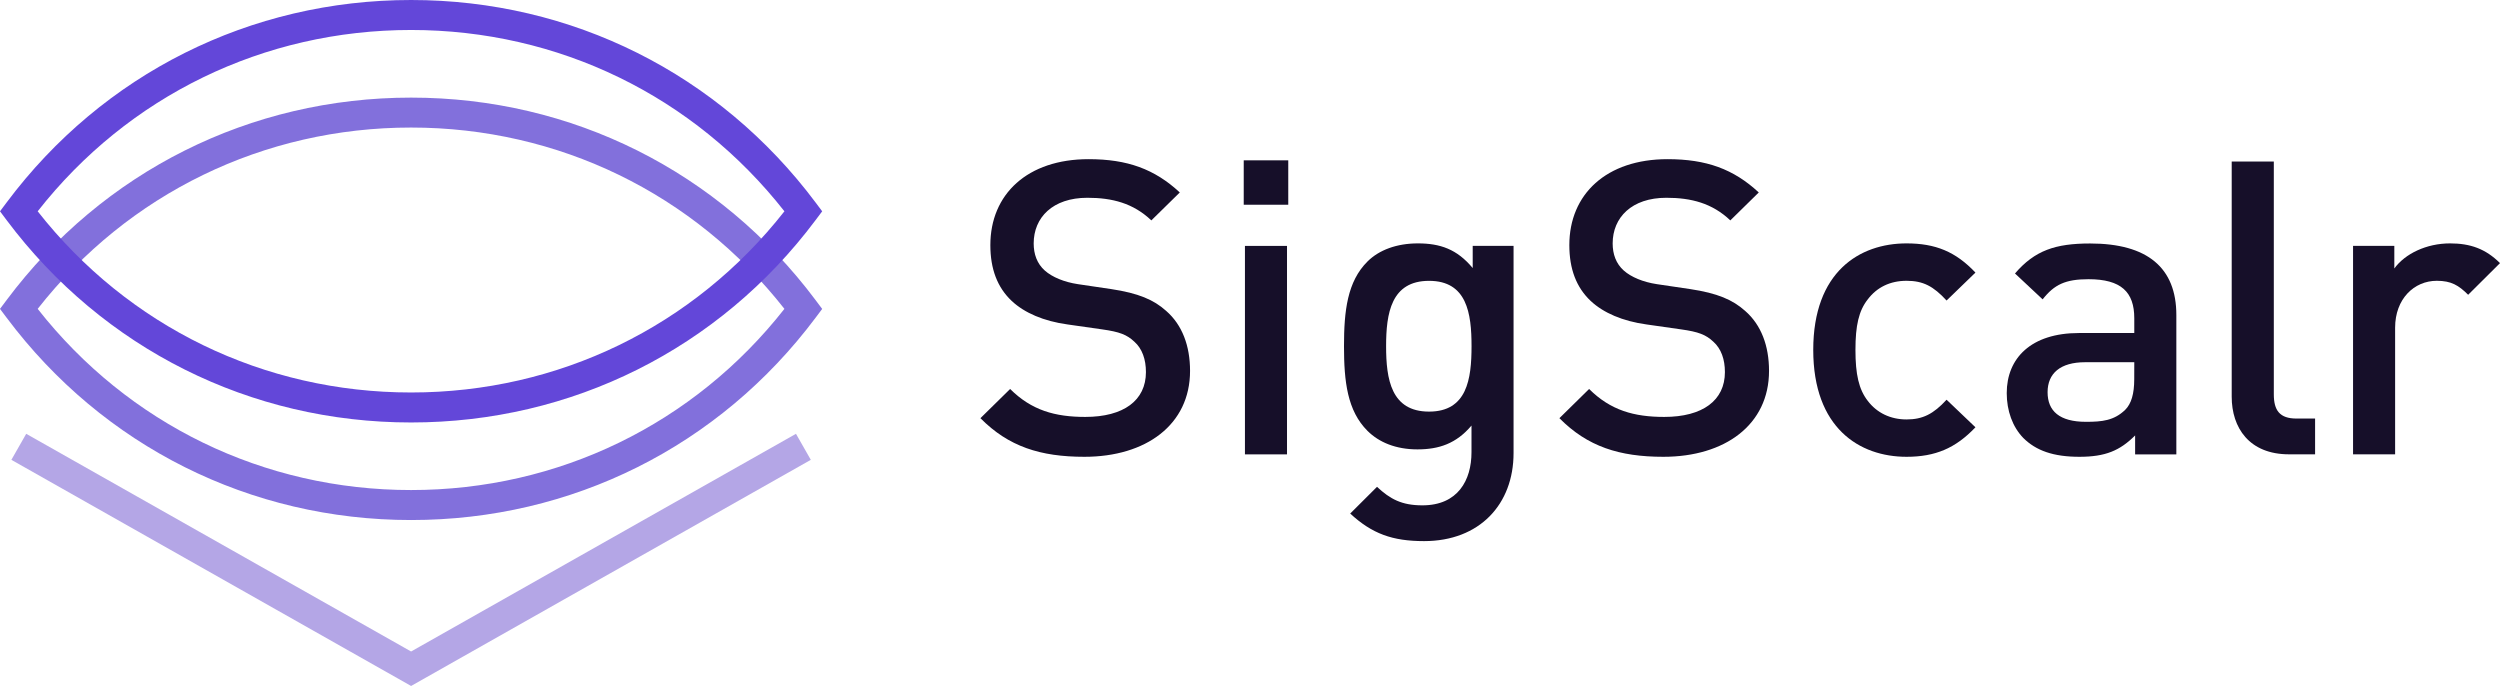 <?xml version="1.0" encoding="utf-8"?>
<!-- Generator: Adobe Illustrator 26.3.1, SVG Export Plug-In . SVG Version: 6.00 Build 0)  -->
<svg version="1.1" id="Layer_1" xmlns="http://www.w3.org/2000/svg" xmlns:xlink="http://www.w3.org/1999/xlink" x="0px" y="0px"
	 viewBox="44.7 44.7 536.07 147.09" style="enable-background:new 0 0 625.46 236.49;" xml:space="preserve">
<style type="text/css">
	.st0{fill:#8270DC;}
	.st1{fill:#6347D9;}
	.st2{fill:#B4A6E6;}
	.st3{fill:#160F29;}
</style>
<path class="st0" d="M132.85,156.21c-34.46,0-66.06-15.8-86.71-43.36l-1.44-1.92l1.44-1.92c20.63-27.56,52.23-43.38,86.71-43.38
	s66.06,15.82,86.71,43.39l1.44,1.92l-1.44,1.92C198.92,140.42,167.32,156.22,132.85,156.21L132.85,156.21z M52.78,110.93
	c19.43,24.73,48.47,38.85,80.06,38.85c31.59,0,60.64-14.13,80.06-38.85c-19.43-24.74-48.47-38.88-80.06-38.88
	C101.25,72.05,72.2,86.19,52.78,110.93z"/>
<path class="st1" d="M52.78,90.01c19.43,24.73,48.47,38.85,80.06,38.85s60.65-14.13,80.06-38.85
	c-19.43-24.74-48.47-38.88-80.06-38.88S72.2,65.26,52.78,90.01z M132.85,135.29c-34.46,0-66.06-15.8-86.71-43.36l-1.44-1.92
	l1.44-1.92C66.77,60.52,98.37,44.7,132.85,44.7c34.48,0,66.06,15.82,86.71,43.39l1.44,1.92l-1.44,1.92
	C198.92,119.49,167.32,135.29,132.85,135.29L132.85,135.29z"/>
<path class="st2" d="M132.85,191.79L47.14,143.3l3.18-5.58l82.53,46.68l82.53-46.68l3.18,5.58L132.85,191.79z"/>
<path class="st3" d="M277.23,142.65c-9.46,0-16.28-2.2-22.3-8.28l6.37-6.26c4.6,4.58,9.64,5.99,16.11,5.99
	c8.23,0,13.01-3.53,13.01-9.61c0-2.73-0.8-5.02-2.48-6.52c-1.59-1.5-3.18-2.12-6.9-2.64l-7.43-1.06c-5.13-0.71-9.21-2.47-11.95-5.02
	c-3.1-2.91-4.6-6.87-4.6-11.99c0-10.94,7.97-18.43,21.06-18.43c8.31,0,14.16,2.12,19.56,7.14l-6.1,5.99
	c-3.89-3.7-8.4-4.85-13.72-4.85c-7.43,0-11.51,4.23-11.51,9.79c0,2.29,0.71,4.32,2.39,5.82c1.59,1.41,4.16,2.47,7.08,2.91l7.16,1.06
	c5.84,0.88,9.12,2.29,11.77,4.67c3.45,3,5.13,7.49,5.13,12.88C299.88,135.78,290.42,142.65,277.23,142.65z"/>
<path class="st3" d="M311.39,88.6v-9.52h9.55v9.52H311.39z M311.65,142.13v-44.7h9.02v44.7H311.65z"/>
<path class="st3" d="M350.06,160.73c-6.81,0-11.15-1.59-15.84-5.91l5.75-5.73c2.83,2.64,5.31,3.97,9.73,3.97
	c7.61,0,10.53-5.38,10.53-11.38v-5.73c-3.27,3.88-6.99,5.11-11.59,5.11c-4.61,0-8.23-1.5-10.71-3.97
	c-4.33-4.32-5.04-10.58-5.04-18.16c0-7.58,0.71-13.85,5.04-18.16c2.48-2.47,6.28-3.88,10.79-3.88c4.78,0,8.4,1.23,11.77,5.29v-4.76
	h8.76v44.44c0,10.94-7.25,18.87-19.2,18.87H350.06z M351.13,104.92c-8.14,0-9.21,6.96-9.21,14.02c0,7.06,1.06,14.02,9.21,14.02
	c8.14,0,9.11-6.96,9.11-14.02C360.24,111.88,359.26,104.92,351.13,104.92z"/>
<path class="st3" d="M401.38,142.65c-9.46,0-16.28-2.2-22.3-8.28l6.37-6.26c4.6,4.58,9.64,5.99,16.11,5.99
	c8.23,0,13.01-3.53,13.01-9.61c0-2.73-0.8-5.02-2.48-6.52c-1.59-1.5-3.19-2.12-6.9-2.64l-7.43-1.06c-5.13-0.71-9.21-2.47-11.95-5.02
	c-3.1-2.91-4.6-6.87-4.6-11.99c0-10.94,7.97-18.43,21.06-18.43c8.31,0,14.16,2.12,19.56,7.14l-6.1,5.99
	c-3.89-3.7-8.4-4.85-13.72-4.85c-7.43,0-11.51,4.23-11.51,9.79c0,2.29,0.71,4.32,2.39,5.82c1.59,1.41,4.16,2.47,7.08,2.91l7.16,1.06
	c5.84,0.88,9.11,2.29,11.77,4.67c3.45,3,5.13,7.49,5.13,12.88C424.03,135.78,414.57,142.65,401.38,142.65z"/>
<path class="st3" d="M453.51,142.65c-10.08,0-20-6.17-20-22.92c0-16.75,9.92-22.84,20-22.84c6.19,0,10.53,1.76,14.78,6.26
	l-6.19,5.99c-2.83-3.08-5.04-4.23-8.58-4.23c-3.54,0-6.37,1.41-8.31,3.97c-1.95,2.47-2.65,5.64-2.65,10.85
	c0,5.21,0.71,8.46,2.65,10.94c1.95,2.56,4.86,3.97,8.31,3.97c3.45,0,5.75-1.15,8.58-4.23l6.19,5.91
	C464.04,140.8,459.7,142.65,453.51,142.65L453.51,142.65z"/>
<path class="st3" d="M502.53,142.12v-4.05c-3.27,3.26-6.37,4.58-11.95,4.58s-9.3-1.32-12.04-4.05c-2.3-2.38-3.54-5.82-3.54-9.61
	c0-7.49,5.22-12.88,15.49-12.88h11.86v-3.17c0-5.64-2.83-8.37-9.82-8.37c-4.95,0-7.34,1.15-9.83,4.32l-5.93-5.55
	c4.25-4.94,8.67-6.43,16.11-6.43c12.3,0,18.49,5.2,18.49,15.34v29.89h-8.85V142.12z M502.35,122.37h-10.54
	c-5.31,0-8.05,2.38-8.05,6.43c0,4.05,2.57,6.35,8.23,6.35c3.45,0,6.01-0.26,8.4-2.56c1.33-1.32,1.95-3.44,1.95-6.61L502.35,122.37
	L502.35,122.37z"/>
<path class="st3" d="M535.54,142.12c-8.58,0-12.3-5.73-12.3-12.35V79.34h9.03v49.91c0,3.44,1.24,5.2,4.87,5.2h3.98v7.67H535.54
	L535.54,142.12z"/>
<path class="st3" d="M573.94,107.91c-2.03-2.03-3.63-3-6.72-3c-4.87,0-8.94,3.88-8.94,10.06v27.15h-9.02v-44.7h8.85v4.85
	c2.3-3.17,6.9-5.38,11.95-5.38c4.33,0,7.61,1.15,10.71,4.23L573.94,107.91L573.94,107.91z"/>
</svg>
